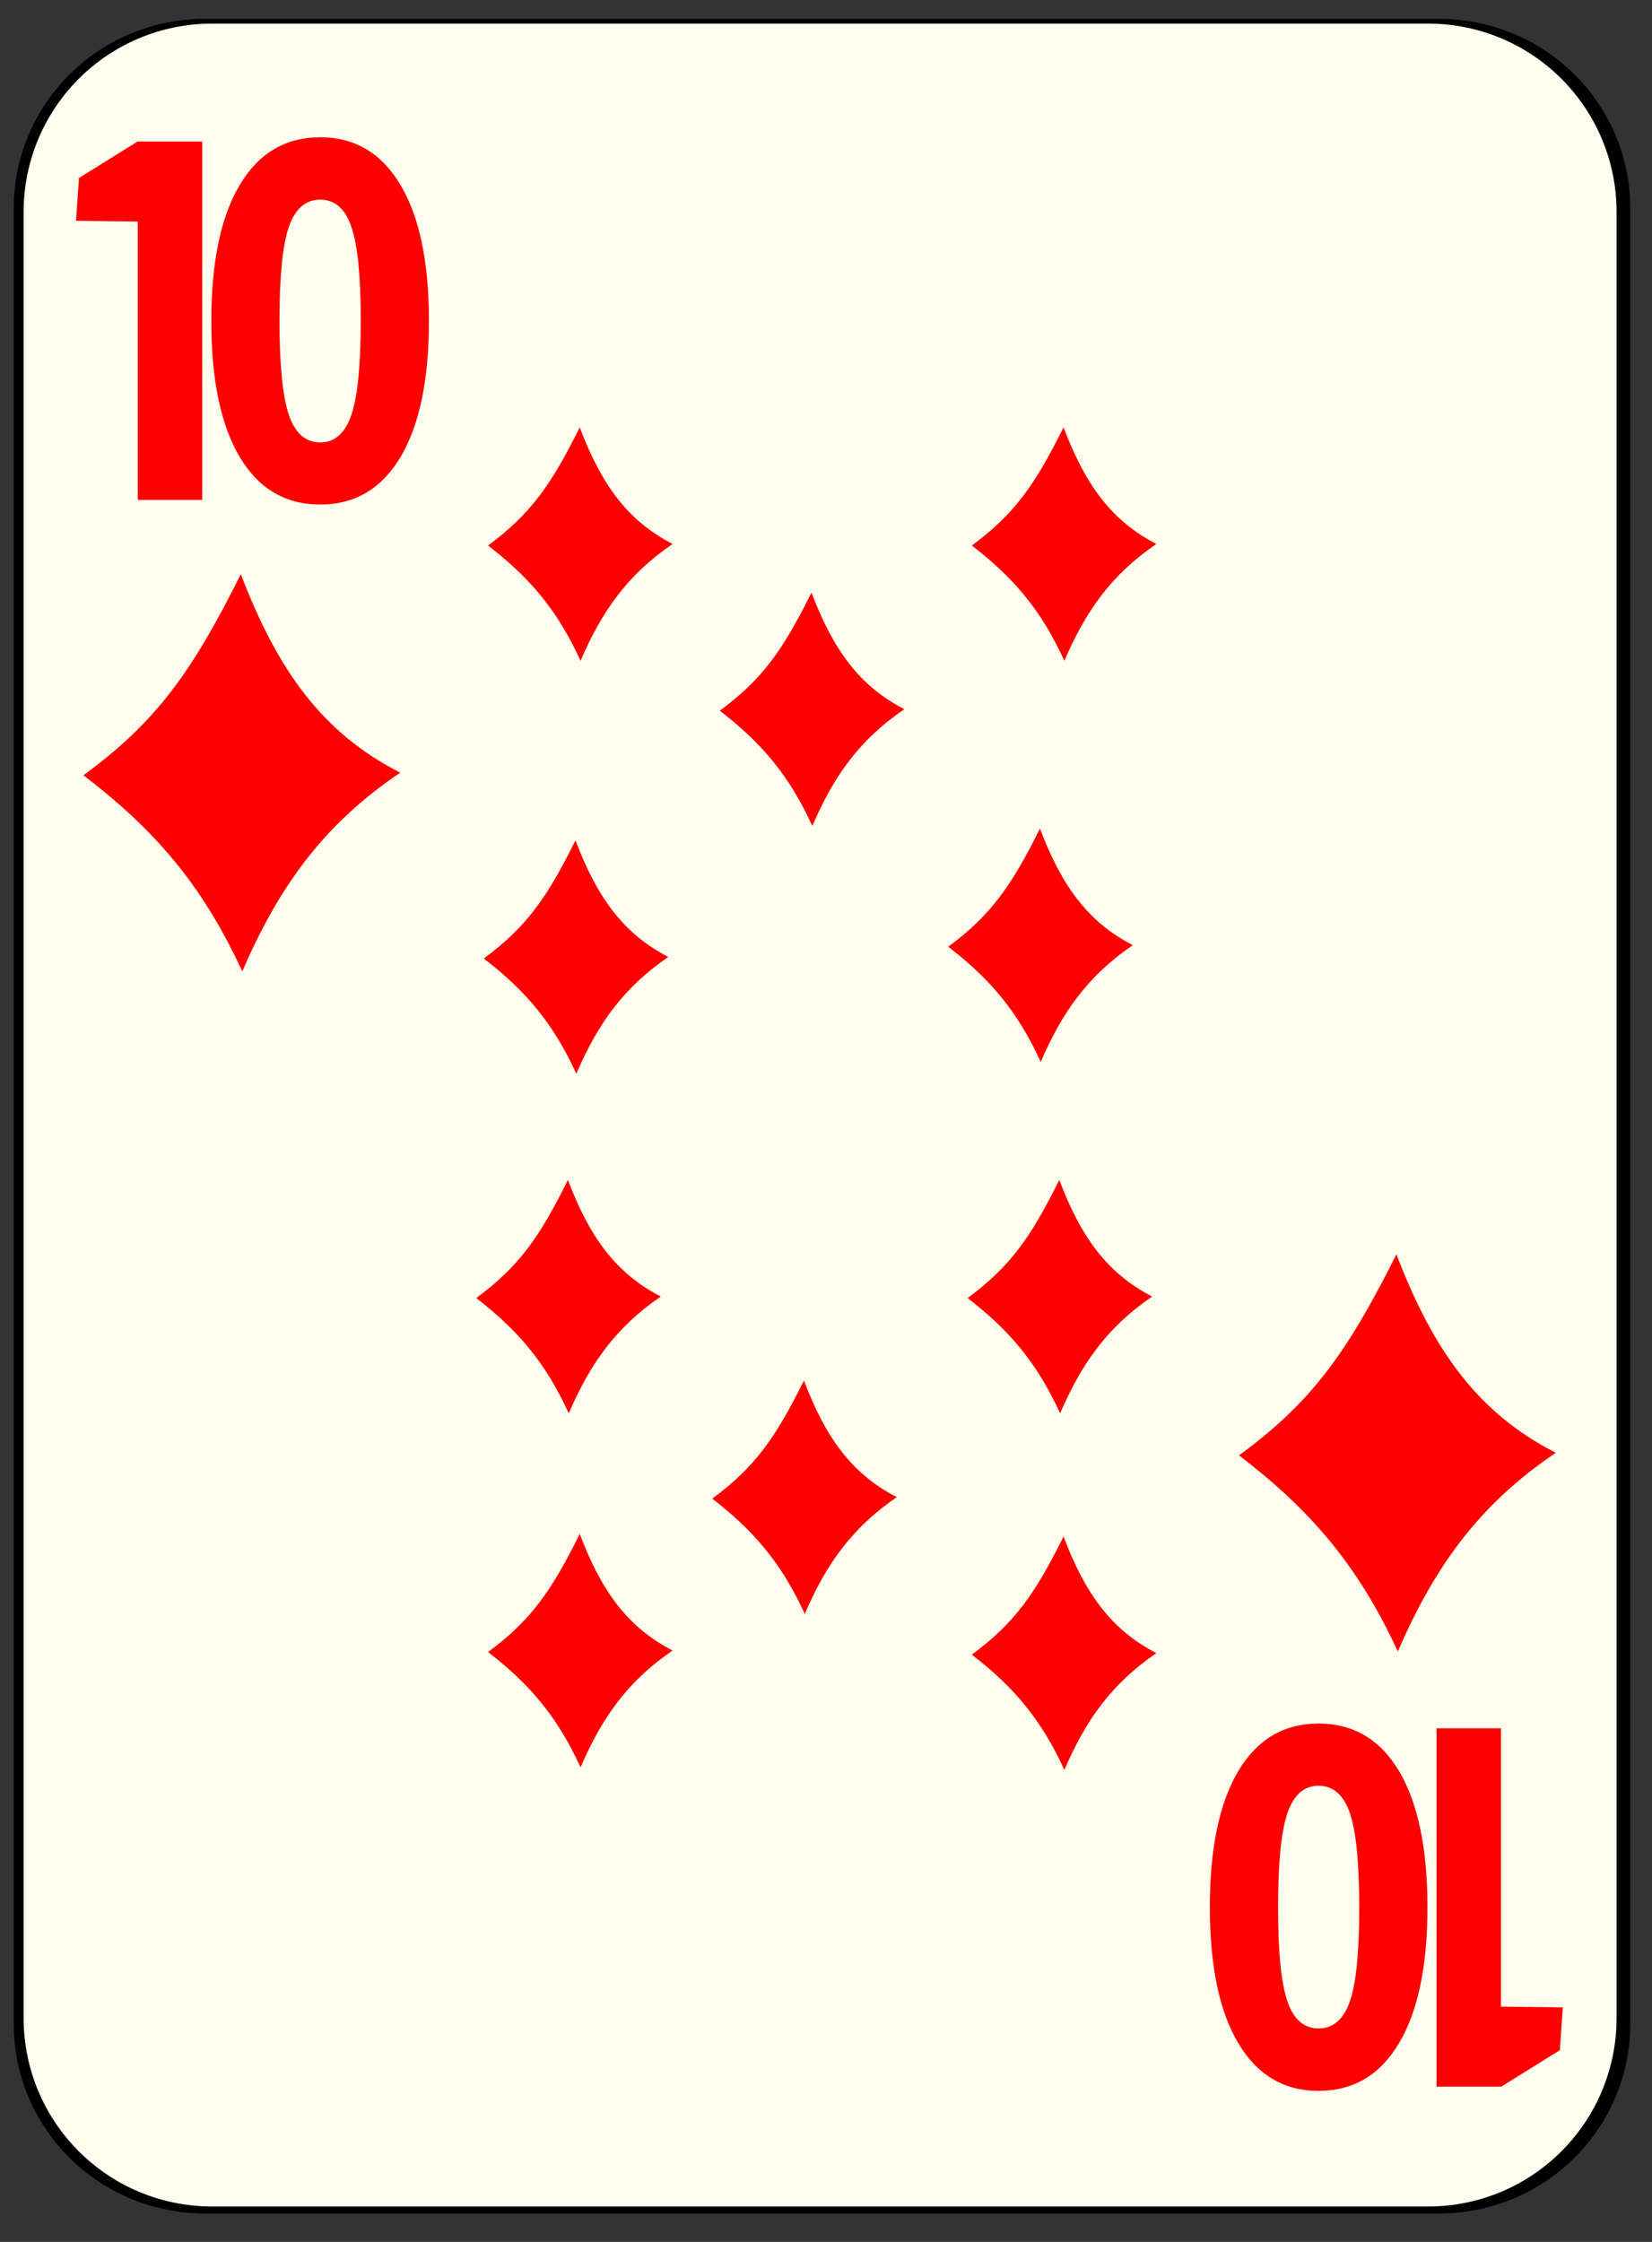<?xml version="1.0" encoding="UTF-8" standalone="no"?>
<!-- Created with Inkscape (http://www.inkscape.org/) -->
<svg
    xmlns:inkscape="http://www.inkscape.org/namespaces/inkscape"
    xmlns:rdf="http://www.w3.org/1999/02/22-rdf-syntax-ns#"
    xmlns="http://www.w3.org/2000/svg"
    xmlns:sodipodi="http://inkscape.sourceforge.net/DTD/sodipodi-0.dtd"
    xmlns:cc="http://web.resource.org/cc/"
    xmlns:xlink="http://www.w3.org/1999/xlink"
    xmlns:dc="http://purl.org/dc/elements/1.1/"
    xmlns:svg="http://www.w3.org/2000/svg"
    xmlns:ns1="http://sozi.baierouge.fr"
    id="svg2"
    viewBox="0 0 140 190"
    sodipodi:version="0.32"
    version="1.0"
    inkscape:version="0.41"
    y="0"
    x="0"
    sodipodi:docname="d_10.svg"
    sodipodi:docbase="/home/nicu/Desktop/simple"
  >
  <rect x="0" y="0" width="140" height="190" fill="#333333" stroke="none"/>
  <sodipodi:namedview
      id="base"
      bordercolor="#666666"
      inkscape:window-x="0"
      inkscape:window-y="26"
      pagecolor="#ffffff"
      inkscape:zoom="1.9105263"
      inkscape:pageshadow="2"
      borderopacity="1.0"
      inkscape:current-layer="svg2"
      inkscape:cx="70.000003"
      inkscape:cy="95.000001"
      inkscape:window-height="791"
      inkscape:pageopacity="0.0"
      inkscape:window-width="1152"
  />
  <g
      id="layer1"
      inkscape:label="Layer 1"
      inkscape:groupmode="layer"
    >
    <g
        id="g5630"
      >
      
      
      
      <path
       id="rect1306-4"
       style="fill:#010101;fill-opacity:1"
       d="m 17.398,1.594 104.526,0 c 8.991,0 16.237,7.175 16.237,16.086 l 0,153.827 c 0,8.908 -7.246,16.086 -16.237,16.086 l -104.526,0 c -8.995,0 -16.237,-7.179 -16.237,-16.086 l 0,-153.827 c 0,-8.912 7.242,-16.086 16.237,-16.086 z"
       inkscape:connector-curvature="0" />
             <path
          id="rect1306"
          style="fill:#fdfeee"
          d="m18 2h103c8.86 0 16 7.136 16 16v153c0 8.86-7.14 16-16 16h-103c-8.864 0-16-7.14-16-16v-153c0-8.864 7.136-16 16-16z"
      />
    </g
    >
  </g
  >
  <path
      id="path1698"
      style="fill:#fd0000"
      d="m11.677 42.368v-23.59l-5.237-0.069 0.253-3.622 4.954-3.089h5.492v30.37m13.434-15.222c0-3.75-0.265-6.389-0.796-7.916-0.52-1.541-1.4-2.311-2.641-2.311-1.24 0-2.125 0.77-2.656 2.311-0.53 1.527-0.795 4.166-0.795 7.916 0 3.791 0.265 6.464 0.795 8.018 0.531 1.554 1.416 2.331 2.656 2.331 1.231 0 2.111-0.777 2.641-2.331 0.531-1.554 0.796-4.227 0.796-8.018m5.777 0.061c0 4.97-0.8 8.807-2.401 11.513-1.601 2.693-3.872 4.039-6.813 4.039-2.951 0-5.227-1.346-6.827-4.039-1.601-2.706-2.401-6.543-2.401-11.513 0-4.983 0.8-8.821 2.401-11.514 1.6-2.706 3.876-4.059 6.827-4.059 2.941 0 5.212 1.353 6.813 4.059 1.601 2.693 2.401 6.531 2.401 11.514"
  />
  <path
      id="path4483"
      style="fill:#fd0000"
      d="m127.2 146.47v23.59l5.24 0.06-0.25 3.63-4.96 3.09h-5.49v-30.37m-13.43 15.22c0 3.75 0.26 6.39 0.79 7.91 0.52 1.54 1.4 2.31 2.64 2.31s2.13-0.77 2.66-2.31c0.53-1.52 0.79-4.16 0.79-7.91 0-3.79-0.26-6.47-0.79-8.02s-1.42-2.33-2.66-2.33c-1.23 0-2.11 0.78-2.64 2.33s-0.79 4.23-0.79 8.02m-5.78-0.06c0-4.97 0.8-8.81 2.4-11.52 1.6-2.69 3.87-4.04 6.81-4.04 2.95 0 5.23 1.35 6.83 4.04 1.6 2.71 2.4 6.55 2.4 11.52 0 4.98-0.8 8.82-2.4 11.51-1.6 2.71-3.88 4.06-6.83 4.06-2.94 0-5.21-1.35-6.81-4.06-1.6-2.69-2.4-6.53-2.4-11.51"
  />
  <path
      id="path1608"
      style="fill-rule:evenodd;fill:#fd0000"
      d="m20.41 48.665c-4.126 8.245-7.135 12.498-13.34 17.04 5.872 4.487 10.013 9.124 13.46 16.62 3.079-7.121 6.847-12.43 13.39-16.843-6.582-3.349-10.393-8.654-13.51-16.817z"
  />
  <path
      id="path1498"
      style="fill-rule:evenodd;fill:#fd0000"
      d="m49.13 36.22c-2.403 4.845-4.155 7.344-7.77 10.013 3.421 2.637 5.832 5.362 7.84 9.767 1.794-4.185 3.988-7.304 7.8-9.898-3.834-1.968-6.054-5.085-7.87-9.882z"
  />
  <path
      id="path1500"
      style="fill-rule:evenodd;fill:#fd0000"
      d="m90.13 36.22c-2.403 4.845-4.155 7.344-7.77 10.013 3.421 2.637 5.832 5.362 7.84 9.767 1.794-4.185 3.988-7.304 7.8-9.898-3.834-1.968-6.054-5.085-7.87-9.882z"
  />
  <path
      id="path1502"
      style="fill-rule:evenodd;fill:#fd0000"
      d="m68.77 50.22c-2.403 4.845-4.155 7.344-7.77 10.013 3.421 2.637 5.832 5.362 7.84 9.767 1.794-4.185 3.988-7.304 7.8-9.898-3.834-1.968-6.054-5.085-7.87-9.882z"
  />
  <path
      id="path1504"
      style="fill-rule:evenodd;fill:#fd0000"
      d="m48.77 71.22c-2.403 4.845-4.155 7.344-7.77 10.013 3.421 2.637 5.832 5.362 7.84 9.767 1.794-4.185 3.988-7.304 7.8-9.898-3.834-1.968-6.054-5.085-7.87-9.882z"
  />
  <path
      id="path1506"
      style="fill-rule:evenodd;fill:#fd0000"
      d="m88.13 70.22c-2.403 4.845-4.155 7.344-7.77 10.013 3.421 2.637 5.832 5.362 7.84 9.767 1.794-4.185 3.988-7.304 7.8-9.898-3.834-1.968-6.054-5.085-7.87-9.882z"
  />
  <path
      id="path1508"
      style="fill-rule:evenodd;fill:#fd0000"
      d="m89.77 100c-2.403 4.85-4.155 7.34-7.77 10.01 3.421 2.64 5.832 5.37 7.84 9.77 1.794-4.18 3.988-7.3 7.8-9.9-3.834-1.97-6.054-5.08-7.87-9.88z"
  />
  <path
      id="path1510"
      style="fill-rule:evenodd;fill:#fd0000"
      d="m48.13 100c-2.403 4.85-4.155 7.34-7.77 10.01 3.421 2.64 5.832 5.37 7.84 9.77 1.794-4.18 3.988-7.3 7.8-9.9-3.834-1.97-6.054-5.08-7.87-9.88z"
  />
  <path
      id="path1512"
      style="fill-rule:evenodd;fill:#fd0000"
      d="m49.13 130c-2.403 4.85-4.155 7.34-7.77 10.01 3.421 2.64 5.832 5.37 7.84 9.77 1.794-4.18 3.988-7.3 7.8-9.9-3.834-1.97-6.054-5.08-7.87-9.88z"
  />
  <path
      id="path1514"
      style="fill-rule:evenodd;fill:#fd0000"
      d="m68.13 117c-2.403 4.85-4.155 7.34-7.77 10.01 3.421 2.64 5.832 5.37 7.84 9.77 1.794-4.18 3.988-7.3 7.8-9.9-3.834-1.97-6.054-5.08-7.87-9.88z"
  />
  <path
      id="path1516"
      style="fill-rule:evenodd;fill:#fd0000"
      d="m90.13 130.22c-2.403 4.85-4.155 7.34-7.77 10.01 3.421 2.64 5.832 5.37 7.84 9.77 1.794-4.18 3.988-7.3 7.8-9.9-3.834-1.97-6.054-5.08-7.87-9.88z"
  />
  <path
      id="path1518"
      style="fill-rule:evenodd;fill:#fd0000"
      d="m118.34 106.3c-4.13 8.25-7.13 12.5-13.34 17.04 5.87 4.49 10.01 9.13 13.46 16.62 3.08-7.12 6.85-12.43 13.39-16.84-6.58-3.35-10.39-8.65-13.51-16.82z"
  />
</svg
>

